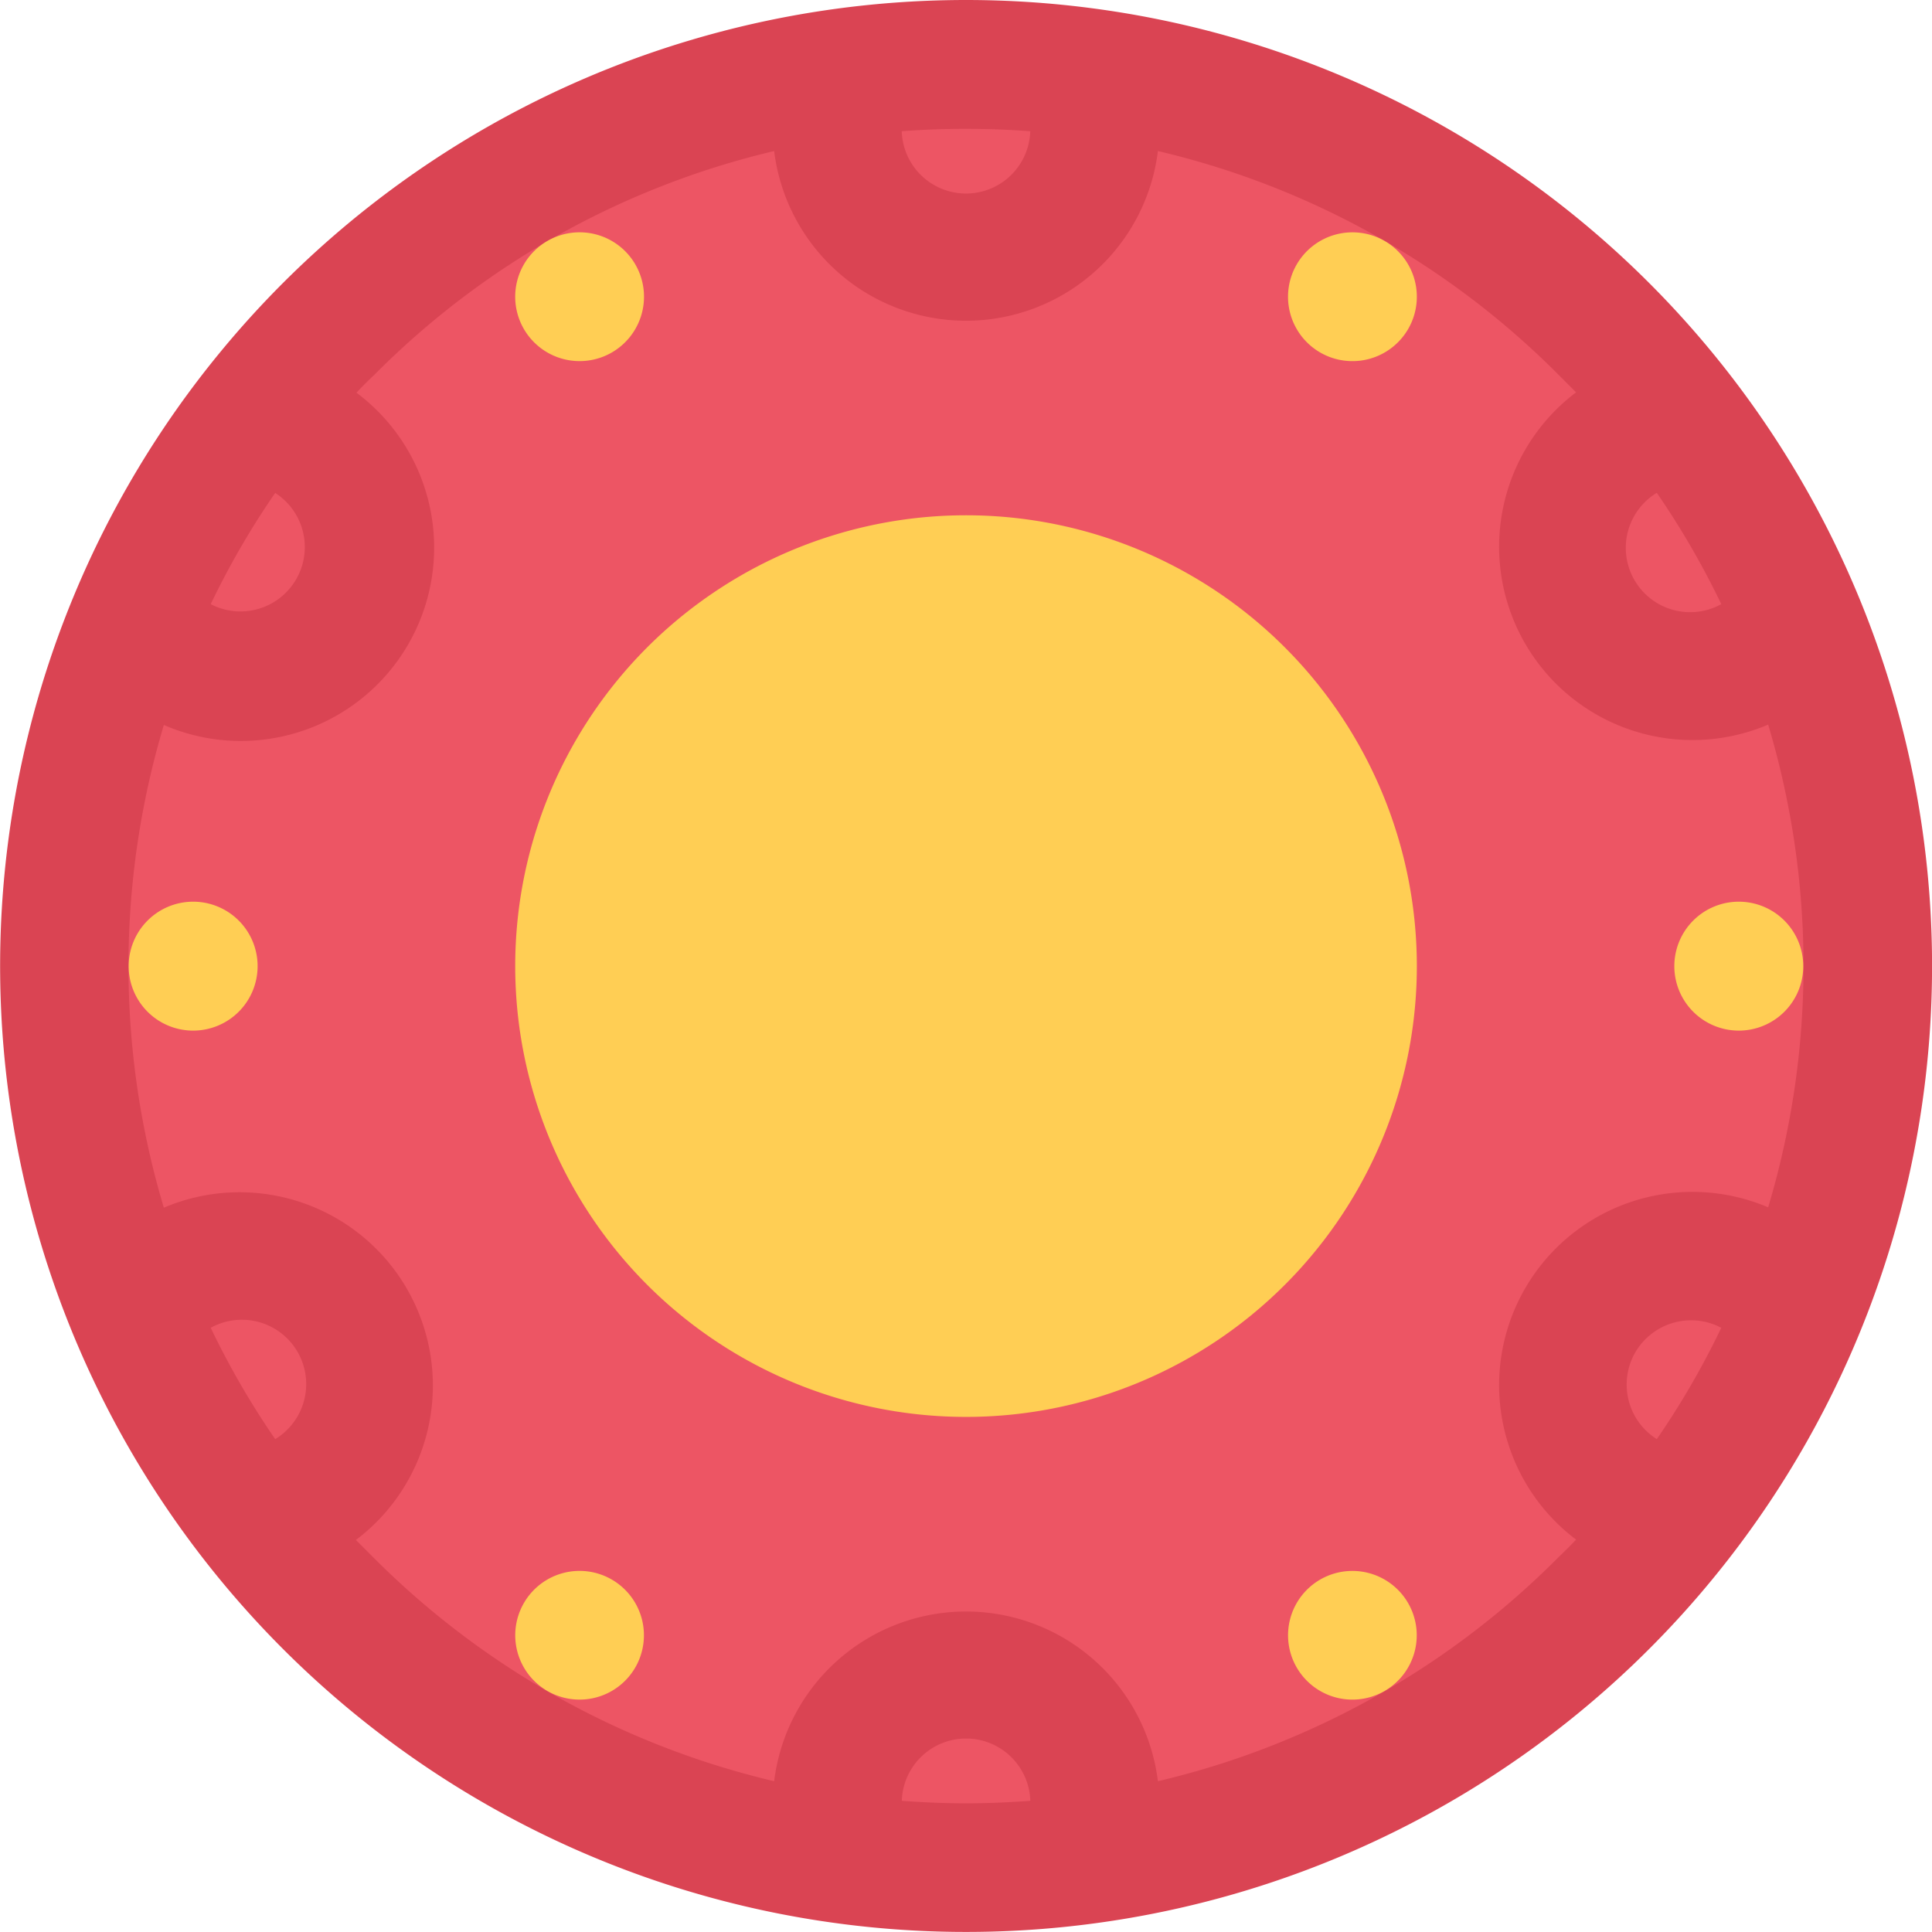 <svg xmlns="http://www.w3.org/2000/svg" width="319.79" height="319.79" viewBox="0 0 319.79 319.79">
  <title>freespin</title>
  <g id="Layer_2" data-name="Layer 2">
    <g id="Layer_1-2" data-name="Layer 1">
      <g>
        <path d="M159.9,309.14A149.24,149.24,0,0,1,54.37,54.37a149.23,149.23,0,0,1,211.05,211A148.2,148.2,0,0,1,159.9,309.14Z" style="fill: #ed5564"/>
        <path d="M159.9,0a159.89,159.89,0,1,0,159.9,159.9A159.9,159.9,0,0,0,159.9,0ZM274.25,81.59A137.33,137.33,0,0,1,284.91,100a10.65,10.65,0,0,1-10.67-18.43ZM159.9,21.33q5.36,0,10.63.39a10.64,10.64,0,0,1-21.27,0Q154.53,21.32,159.9,21.33ZM45.55,81.59A10.65,10.65,0,0,1,34.88,100,135.79,135.79,0,0,1,45.55,81.59Zm0,156.62a136.57,136.57,0,0,1-10.67-18.43,10.65,10.65,0,0,1,10.67,18.43ZM159.9,298.49c-3.58,0-7.12-.16-10.63-.41a10.64,10.64,0,0,1,21.27,0C167,298.33,163.47,298.49,159.9,298.49Zm53.93-10.9a137.19,137.19,0,0,1-22.17,7.24,32,32,0,0,0-63.52,0A138.51,138.51,0,0,1,61.91,257.9c-1-1-2-2-3-3a32,32,0,0,0-31.79-55,139.22,139.22,0,0,1,0-79.9A32,32,0,0,0,59,65q1.45-1.54,3-3A138,138,0,0,1,128.14,25a32,32,0,0,0,63.52,0,138,138,0,0,1,66.22,36.94q1.5,1.5,3,3a32,32,0,0,0,31.79,55,139.22,139.22,0,0,1,0,79.9,32,32,0,0,0-31.79,55q-1.45,1.52-3,3A137.71,137.71,0,0,1,213.83,287.59Zm56.84-63.73a10.69,10.69,0,0,1,14.24-4.08,136.52,136.52,0,0,1-10.67,18.43A10.67,10.67,0,0,1,270.67,223.86Z" style="fill: #da4453"/>
        <g>
          <path d="M234.52,159.9A74.62,74.62,0,1,1,159.9,85.29,74.63,74.63,0,0,1,234.52,159.9Z" style="fill: #ffce54"/>
          <path d="M42.64,159.9A10.67,10.67,0,1,1,32,149.25,10.67,10.67,0,0,1,42.64,159.9Z" style="fill: #ffce54"/>
          <path d="M298.48,159.9a10.67,10.67,0,1,1-10.67-10.65A10.67,10.67,0,0,1,298.48,159.9Z" style="fill: #ffce54"/>
          <path d="M101.26,261.45a10.65,10.65,0,1,1-14.55,3.9A10.64,10.64,0,0,1,101.26,261.45Z" style="fill: #ffce54"/>
          <path d="M229.18,39.88a10.66,10.66,0,1,1-14.55,3.9A10.66,10.66,0,0,1,229.18,39.88Z" style="fill: #ffce54"/>
          <path d="M218.53,261.45a10.65,10.65,0,1,1-3.9,14.55A10.65,10.65,0,0,1,218.53,261.45Z" style="fill: #ffce54"/>
          <path d="M90.61,39.88a10.66,10.66,0,1,1-3.9,14.57A10.66,10.66,0,0,1,90.61,39.88Z" style="fill: #ffce54"/>
        </g>
      </g>
    </g>
  </g>
</svg>
